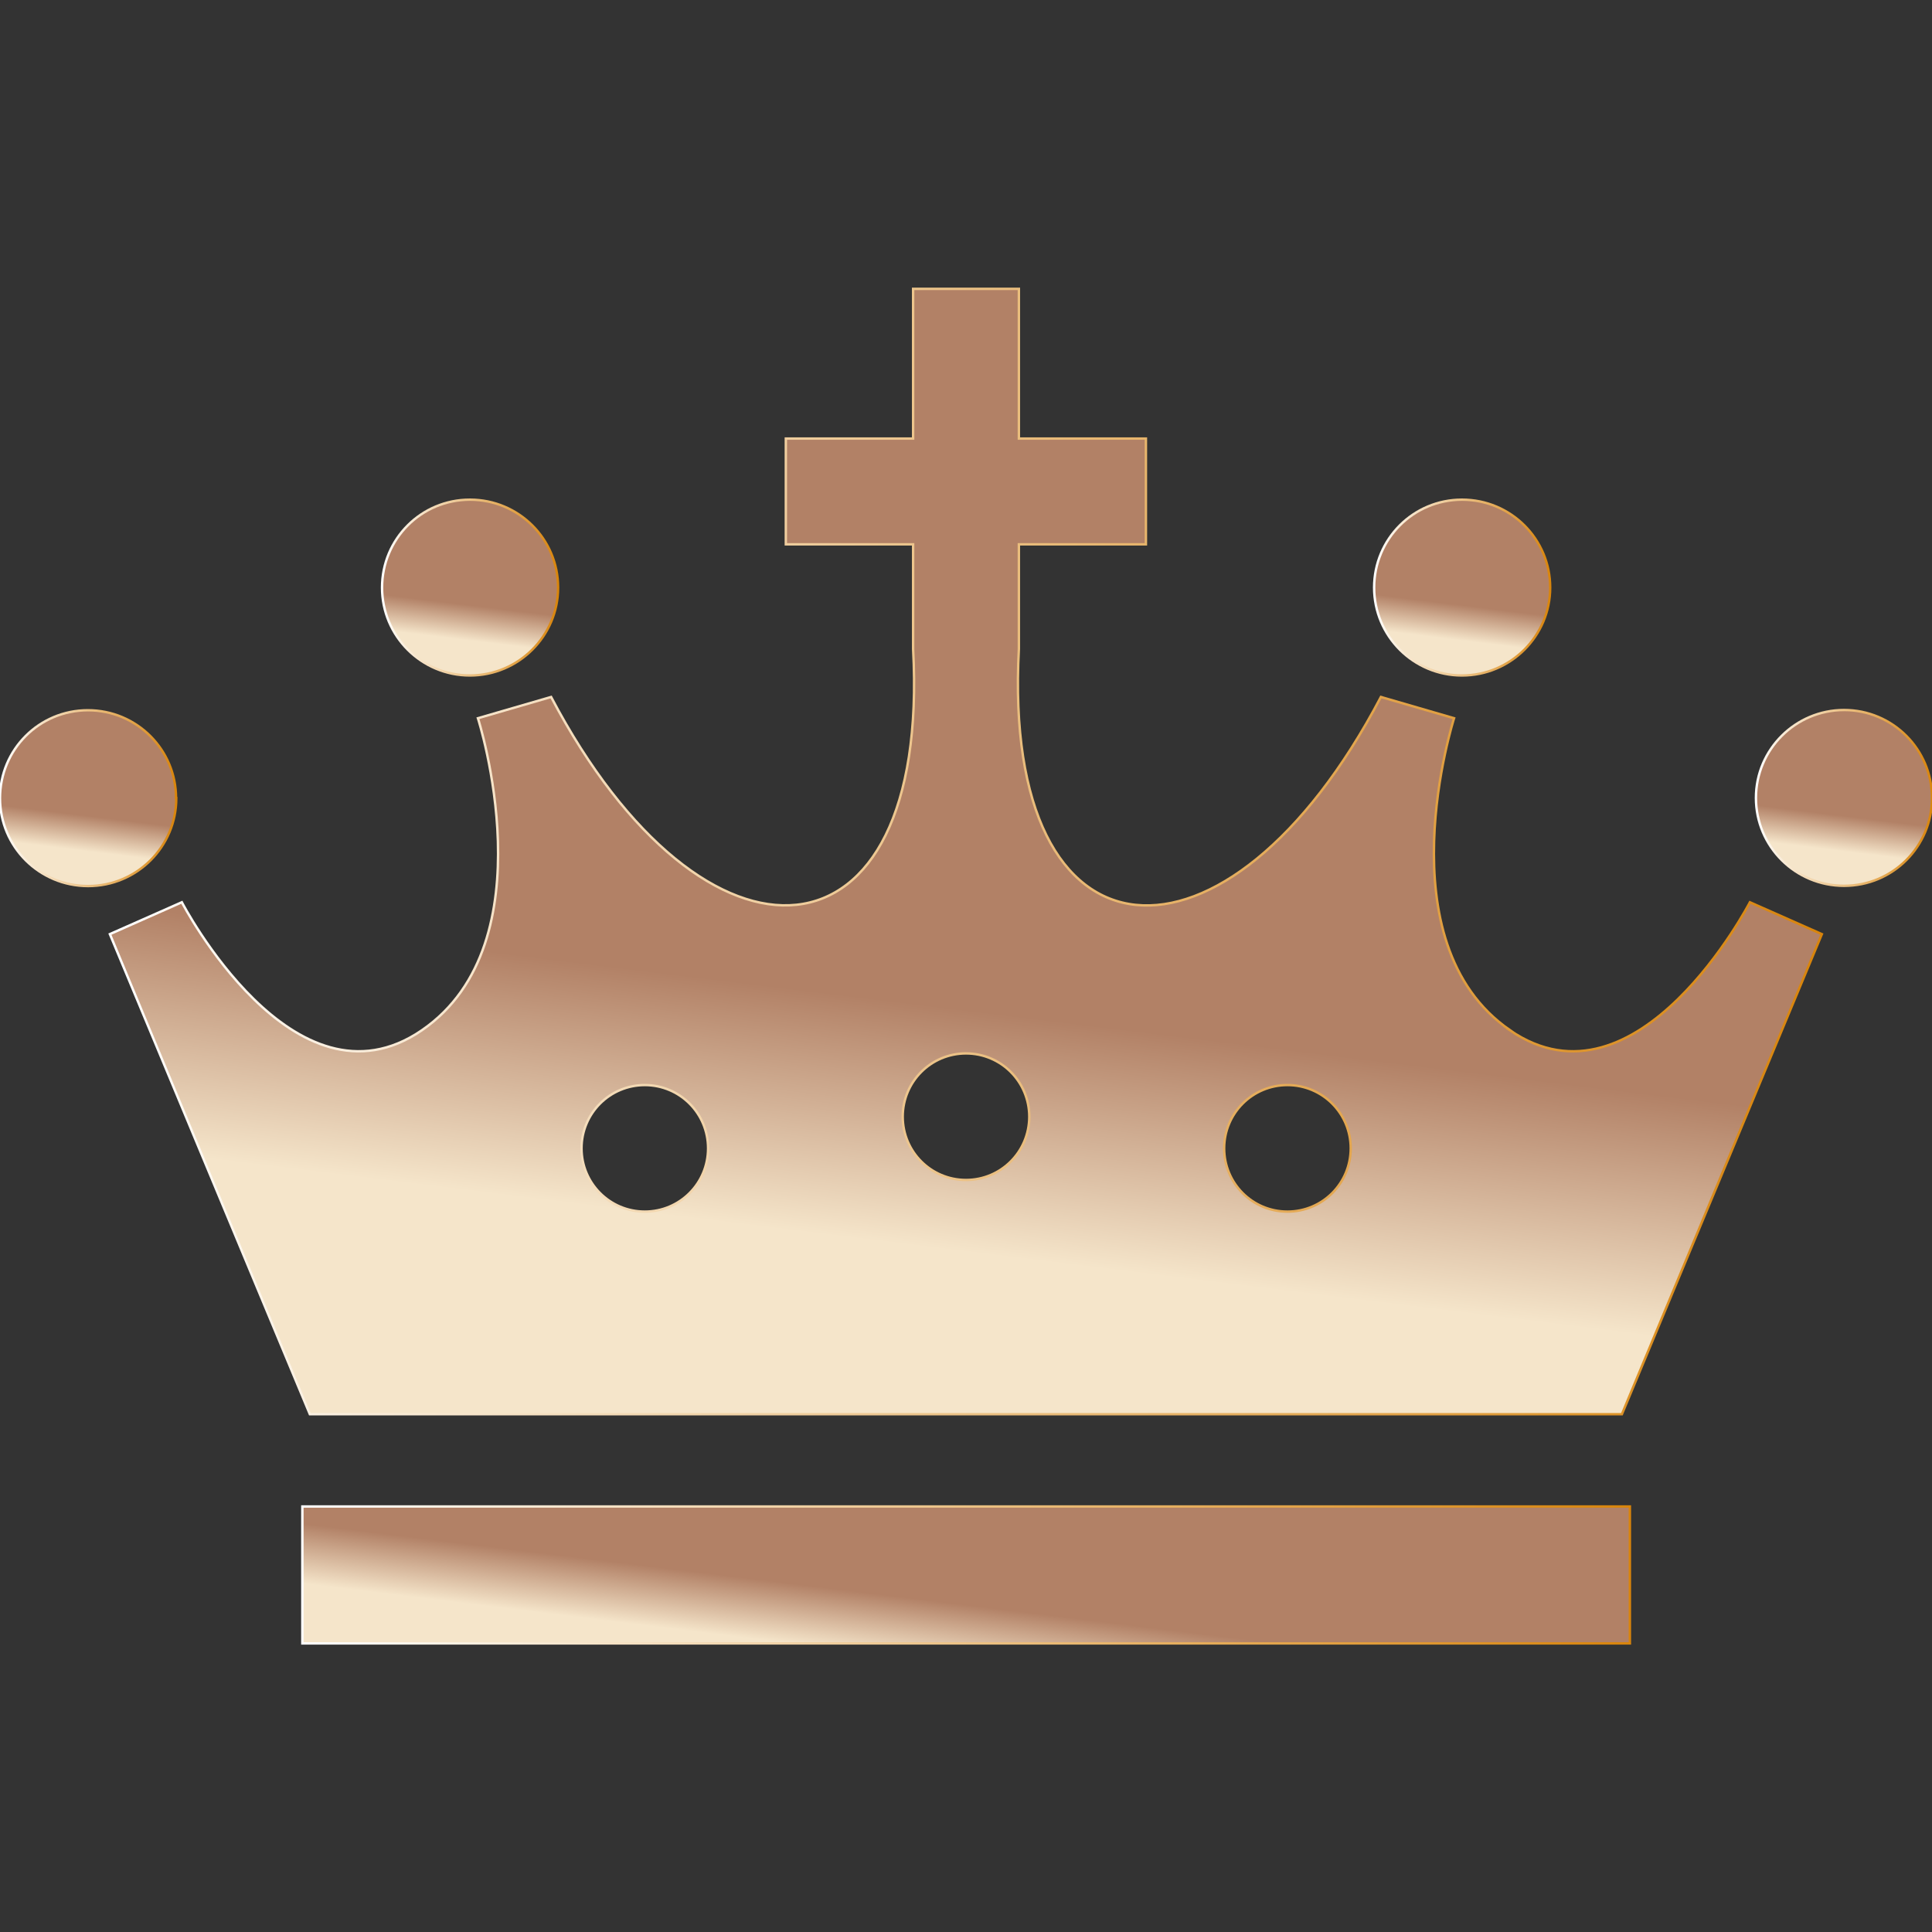 <?xml version="1.0" encoding="UTF-8"?>
<svg id="_x32_" xmlns="http://www.w3.org/2000/svg" version="1.1" xmlns:xlink="http://www.w3.org/1999/xlink" viewBox="0 0 800 800">
  <rect x="0" y="0" width="800" height="800" fill="#333333" stroke="none"/>
  <!-- Generator: Adobe Illustrator 29.2.1, SVG Export Plug-In . SVG Version: 2.1.0 Build 116)  -->
  <defs>
    <style>
      .st0 {
        fill: url(#linear-gradient4);
        stroke: url(#linear-gradient5);
      }

      .st0, .st1, .st2, .st3, .st4, .st5 {
        stroke-miterlimit: 10;
      }

      .st1 {
        fill: url(#linear-gradient6);
        stroke: url(#linear-gradient7);
      }

      .st2 {
        fill: url(#linear-gradient8);
        stroke: url(#linear-gradient9);
      }

      .st3 {
        fill: url(#linear-gradient2);
        stroke: url(#linear-gradient3);
      }

      .st4 {
        fill: url(#linear-gradient);
        stroke: url(#linear-gradient1);
      }

      .st5 {
        fill: url(#linear-gradient10);
        stroke: url(#linear-gradient11);
      }
    </style>
    <linearGradient id="linear-gradient" x1="199" y1="207.1" x2="190.2" y2="279.4" gradientUnits="userSpaceOnUse">
      <stop offset=".6" stop-color="#b28166"/>
      <stop offset=".8" stop-color="#f5e5ca"/>
    </linearGradient>
    <linearGradient id="linear-gradient1" x1="157.7" y1="243.2" x2="231.5" y2="243.2" gradientUnits="userSpaceOnUse">
      <stop offset="0" stop-color="#fff"/>
      <stop offset="1" stop-color="#d8840b"/>
    </linearGradient>
    <linearGradient id="linear-gradient2" x1="40.9" y1="294.3" x2="32" y2="366.7" xlink:href="#linear-gradient"/>
    <linearGradient id="linear-gradient3" x1="-.5" y1="330.5" x2="73.4" y2="330.5" xlink:href="#linear-gradient1"/>
    <linearGradient id="linear-gradient4" x1="609.9" y1="207.1" x2="601" y2="279.4" xlink:href="#linear-gradient"/>
    <linearGradient id="linear-gradient5" x1="568.5" x2="642.4" xlink:href="#linear-gradient1"/>
    <linearGradient id="linear-gradient6" x1="768" y1="294.3" x2="759.1" y2="366.7" xlink:href="#linear-gradient"/>
    <linearGradient id="linear-gradient7" x1="726.6" y1="330.5" x2="800.5" y2="330.5" xlink:href="#linear-gradient1"/>
    <linearGradient id="linear-gradient8" x1="407.5" y1="591" x2="392.5" y2="713.3" xlink:href="#linear-gradient"/>
    <linearGradient id="linear-gradient9" x1="124.7" y1="652.2" x2="675.4" y2="652.2" xlink:href="#linear-gradient1"/>
    <linearGradient id="linear-gradient10" x1="432.7" y1="120.8" x2="371.9" y2="615.5" xlink:href="#linear-gradient"/>
    <linearGradient id="linear-gradient11" x1="44.9" y1="352.5" x2="755.1" y2="352.5" xlink:href="#linear-gradient1"/>
  </defs>
  <g id="SVGRepo_iconCarrier">
    <g>
      <path class="st4" d="M194.6,279.7c20.1,0,36.5-16.3,36.5-36.4s-16.3-36.4-36.5-36.4-36.4,16.3-36.4,36.4,16.3,36.4,36.4,36.4Z"/>
      <path class="st3" d="M72.9,330.5c0-20.1-16.3-36.4-36.5-36.4S0,310.4,0,330.5s16.3,36.4,36.5,36.4,36.5-16.3,36.5-36.4Z"/>
      <path class="st0" d="M605.4,279.7c20.1,0,36.5-16.3,36.5-36.4s-16.3-36.4-36.5-36.4-36.4,16.3-36.4,36.4,16.3,36.4,36.4,36.4Z"/>
      <path class="st1" d="M763.6,294c-20.1,0-36.5,16.3-36.5,36.4s16.3,36.4,36.5,36.4,36.4-16.3,36.4-36.4-16.3-36.4-36.4-36.4Z"/>
      <rect class="st2" x="125.2" y="623.8" width="549.7" height="56.7"/>
      <path class="st5" d="M625.3,426.6c-53-36.4-23.2-129.2-23.2-129.2l-30.3-8.8c-63.6,120.9-157.2,115.3-149.9-19.9v-43.3h52.6v-43.8h-52.6v-62h-43.8v62h-52.7v43.8h52.7v43.3c7.3,135.1-86.2,140.8-149.9,19.9l-30.3,8.8s29.8,92.8-23.2,129.2c-53,36.4-99.4-53-99.4-53l-29.8,13.2,82.8,198.8h543.3l82.8-198.8-29.8-13.2s-46.4,89.4-99.4,53ZM267,501.7c-14.5,0-26.2-11.7-26.2-26.2s11.7-26.2,26.2-26.2,26.2,11.7,26.2,26.2c0,14.5-11.7,26.2-26.2,26.2ZM400,488.6c-14.5,0-26.2-11.7-26.2-26.2s11.7-26.2,26.2-26.2,26.2,11.7,26.2,26.2c0,14.5-11.7,26.2-26.2,26.2ZM533.1,501.7c-14.5,0-26.2-11.7-26.2-26.2s11.7-26.2,26.2-26.2,26.2,11.7,26.2,26.2c0,14.5-11.7,26.2-26.2,26.2Z"/>
    </g>
  </g>
</svg>